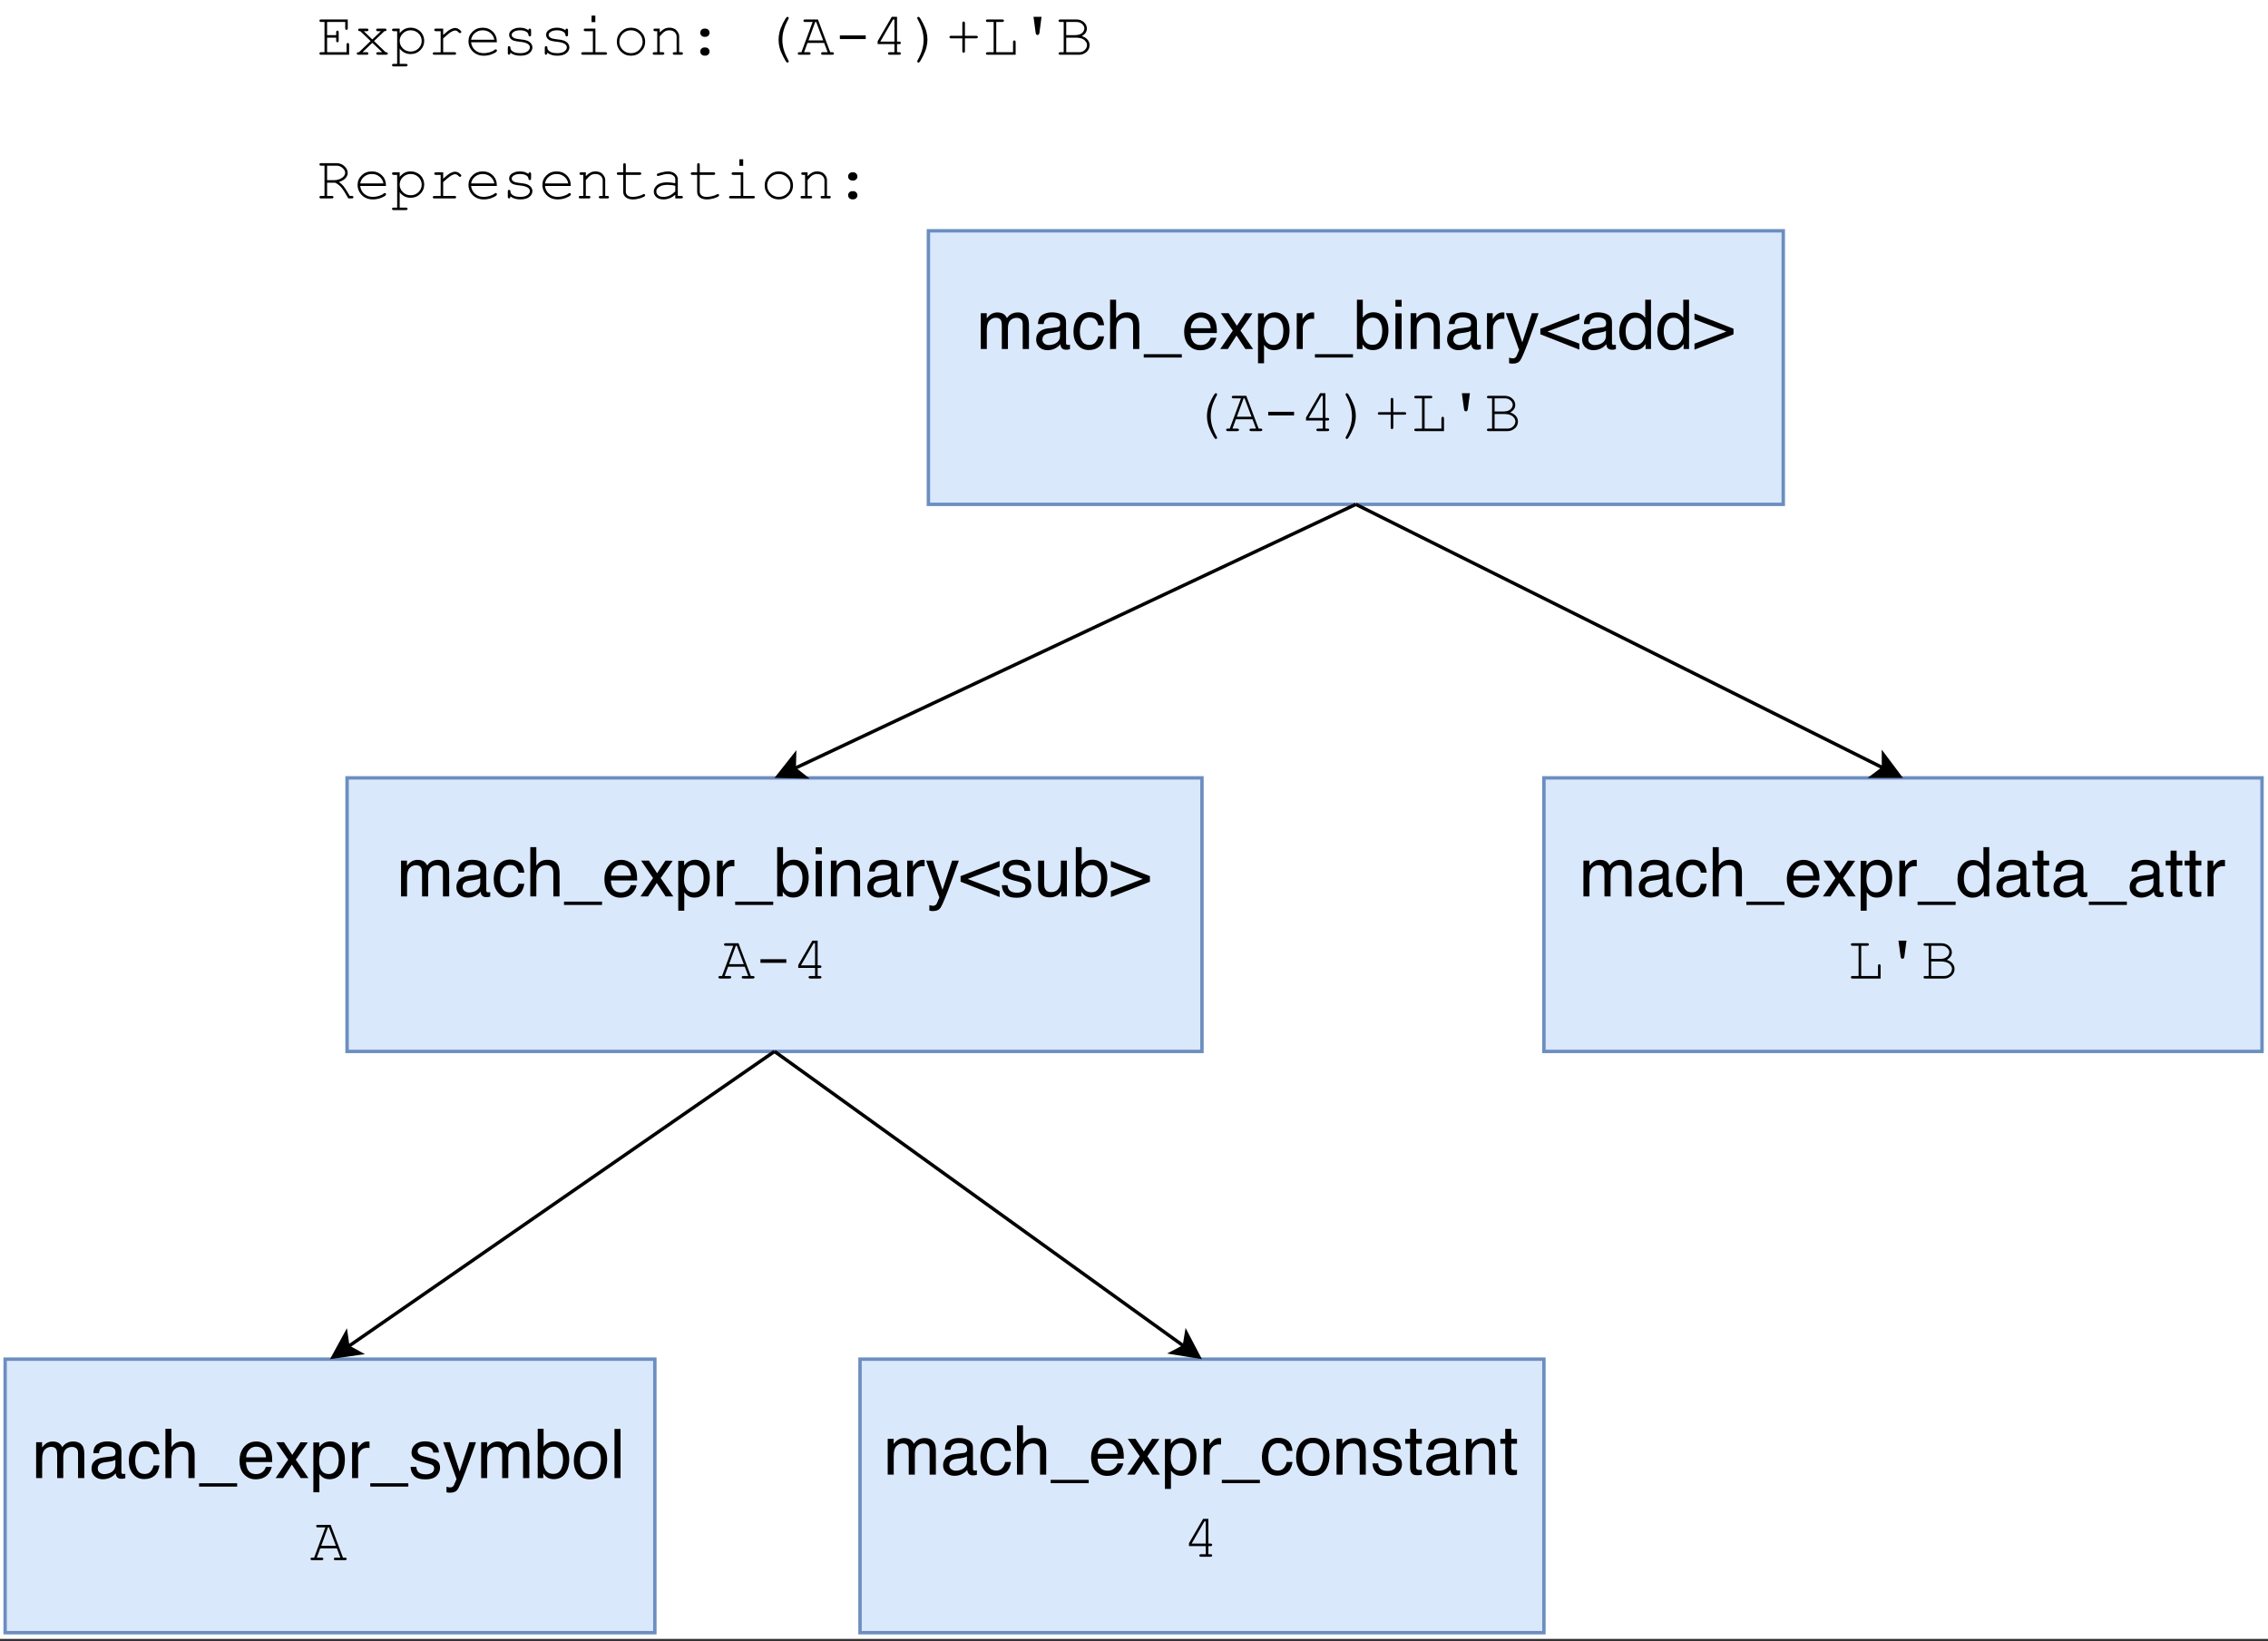 <?xml version="1.0" encoding="UTF-8"?>
<svg xmlns="http://www.w3.org/2000/svg" xmlns:xlink="http://www.w3.org/1999/xlink" width="476.88pt" height="345.12pt" viewBox="0 0 476.88 345.12" version="1.1">
<rect x="0" y="0" width="476.88" height="345.12" fill="#333333" stroke="none"/>
<defs>
<g>
<symbol overflow="visible" id="glyph0-0">
<path style="stroke:none;" d="M 0.469 0 L 0.469 -10.328 L 8.656 -10.328 L 8.656 0 Z M 7.359 -1.297 L 7.359 -9.031 L 1.75 -9.031 L 1.75 -1.297 Z M 7.359 -1.297 "/>
</symbol>
<symbol overflow="visible" id="glyph0-1">
<path style="stroke:none;" d="M 0.922 -7.531 L 2.172 -7.531 L 2.172 -6.453 C 2.473 -6.828 2.75 -7.098 3 -7.266 C 3.414 -7.547 3.883 -7.688 4.406 -7.688 C 5.008 -7.688 5.492 -7.539 5.859 -7.25 C 6.066 -7.082 6.254 -6.832 6.422 -6.5 C 6.703 -6.906 7.031 -7.203 7.406 -7.391 C 7.789 -7.586 8.219 -7.688 8.688 -7.688 C 9.695 -7.688 10.391 -7.32 10.766 -6.594 C 10.953 -6.195 11.047 -5.672 11.047 -5.016 L 11.047 0 L 9.734 0 L 9.734 -5.234 C 9.734 -5.734 9.609 -6.078 9.359 -6.266 C 9.109 -6.453 8.805 -6.547 8.453 -6.547 C 7.953 -6.547 7.52 -6.379 7.156 -6.047 C 6.801 -5.711 6.625 -5.156 6.625 -4.375 L 6.625 0 L 5.344 0 L 5.344 -4.906 C 5.344 -5.414 5.281 -5.789 5.156 -6.031 C 4.969 -6.383 4.609 -6.562 4.078 -6.562 C 3.598 -6.562 3.16 -6.375 2.766 -6 C 2.379 -5.633 2.188 -4.961 2.188 -3.984 L 2.188 0 L 0.922 0 Z M 0.922 -7.531 "/>
</symbol>
<symbol overflow="visible" id="glyph0-2">
<path style="stroke:none;" d="M 1.891 -2 C 1.891 -1.633 2.023 -1.348 2.297 -1.141 C 2.566 -0.93 2.883 -0.828 3.25 -0.828 C 3.688 -0.828 4.117 -0.926 4.547 -1.125 C 5.242 -1.469 5.594 -2.031 5.594 -2.812 L 5.594 -3.828 C 5.438 -3.734 5.234 -3.648 4.984 -3.578 C 4.742 -3.516 4.508 -3.469 4.281 -3.438 L 3.516 -3.344 C 3.055 -3.281 2.711 -3.188 2.484 -3.062 C 2.086 -2.832 1.891 -2.477 1.891 -2 Z M 4.953 -4.562 C 5.242 -4.594 5.441 -4.711 5.547 -4.922 C 5.598 -5.035 5.625 -5.195 5.625 -5.406 C 5.625 -5.844 5.469 -6.156 5.156 -6.344 C 4.852 -6.539 4.414 -6.641 3.844 -6.641 C 3.188 -6.641 2.719 -6.461 2.438 -6.109 C 2.289 -5.91 2.191 -5.617 2.141 -5.234 L 0.969 -5.234 C 0.988 -6.16 1.285 -6.801 1.859 -7.156 C 2.441 -7.52 3.113 -7.703 3.875 -7.703 C 4.758 -7.703 5.477 -7.535 6.031 -7.203 C 6.582 -6.867 6.859 -6.344 6.859 -5.625 L 6.859 -1.297 C 6.859 -1.16 6.883 -1.051 6.938 -0.969 C 6.988 -0.895 7.102 -0.859 7.281 -0.859 C 7.332 -0.859 7.395 -0.859 7.469 -0.859 C 7.539 -0.867 7.613 -0.883 7.688 -0.906 L 7.688 0.031 C 7.5 0.094 7.352 0.129 7.25 0.141 C 7.145 0.148 7.004 0.156 6.828 0.156 C 6.391 0.156 6.07 0.004 5.875 -0.297 C 5.77 -0.461 5.695 -0.695 5.656 -1 C 5.395 -0.656 5.023 -0.359 4.547 -0.109 C 4.066 0.129 3.535 0.25 2.953 0.25 C 2.254 0.25 1.68 0.039 1.234 -0.375 C 0.797 -0.801 0.578 -1.332 0.578 -1.969 C 0.578 -2.664 0.797 -3.207 1.234 -3.594 C 1.672 -3.977 2.238 -4.219 2.938 -4.312 Z M 3.906 -7.703 Z M 3.906 -7.703 "/>
</symbol>
<symbol overflow="visible" id="glyph0-3">
<path style="stroke:none;" d="M 3.828 -7.75 C 4.672 -7.75 5.359 -7.539 5.891 -7.125 C 6.43 -6.707 6.754 -6 6.859 -5 L 5.625 -5 C 5.551 -5.457 5.379 -5.836 5.109 -6.141 C 4.848 -6.453 4.422 -6.609 3.828 -6.609 C 3.023 -6.609 2.445 -6.219 2.094 -5.438 C 1.875 -4.926 1.766 -4.297 1.766 -3.547 C 1.766 -2.785 1.922 -2.145 2.234 -1.625 C 2.555 -1.113 3.062 -0.859 3.75 -0.859 C 4.27 -0.859 4.68 -1.02 4.984 -1.344 C 5.297 -1.664 5.508 -2.102 5.625 -2.656 L 6.859 -2.656 C 6.711 -1.664 6.359 -0.938 5.797 -0.469 C 5.234 -0.008 4.516 0.219 3.641 0.219 C 2.66 0.219 1.879 -0.141 1.297 -0.859 C 0.711 -1.578 0.422 -2.477 0.422 -3.562 C 0.422 -4.875 0.738 -5.898 1.375 -6.641 C 2.02 -7.379 2.836 -7.75 3.828 -7.75 Z M 3.625 -7.703 Z M 3.625 -7.703 "/>
</symbol>
<symbol overflow="visible" id="glyph0-4">
<path style="stroke:none;" d="M 0.922 -10.359 L 2.188 -10.359 L 2.188 -6.5 C 2.488 -6.883 2.758 -7.156 3 -7.312 C 3.406 -7.57 3.914 -7.703 4.531 -7.703 C 5.613 -7.703 6.352 -7.32 6.75 -6.562 C 6.957 -6.145 7.062 -5.566 7.062 -4.828 L 7.062 0 L 5.766 0 L 5.766 -4.75 C 5.766 -5.301 5.691 -5.703 5.547 -5.953 C 5.316 -6.367 4.891 -6.578 4.266 -6.578 C 3.734 -6.578 3.254 -6.395 2.828 -6.031 C 2.398 -5.676 2.188 -4.992 2.188 -3.984 L 2.188 0 L 0.922 0 Z M 0.922 -10.359 "/>
</symbol>
<symbol overflow="visible" id="glyph0-5">
<path style="stroke:none;" d="M 0 1.797 L 0 1.094 L 8 1.094 L 8 1.797 Z M 0 1.797 "/>
</symbol>
<symbol overflow="visible" id="glyph0-6">
<path style="stroke:none;" d="M 4.062 -7.688 C 4.594 -7.688 5.109 -7.562 5.609 -7.312 C 6.109 -7.062 6.492 -6.738 6.766 -6.344 C 7.016 -5.969 7.18 -5.523 7.266 -5.016 C 7.336 -4.672 7.375 -4.117 7.375 -3.359 L 1.859 -3.359 C 1.879 -2.598 2.055 -1.984 2.391 -1.516 C 2.734 -1.055 3.258 -0.828 3.969 -0.828 C 4.625 -0.828 5.148 -1.047 5.547 -1.484 C 5.773 -1.734 5.938 -2.023 6.031 -2.359 L 7.266 -2.359 C 7.234 -2.086 7.125 -1.781 6.938 -1.438 C 6.758 -1.094 6.555 -0.816 6.328 -0.609 C 5.941 -0.234 5.461 0.02 4.891 0.156 C 4.586 0.227 4.242 0.266 3.859 0.266 C 2.922 0.266 2.125 -0.07 1.469 -0.75 C 0.82 -1.438 0.5 -2.395 0.5 -3.625 C 0.5 -4.832 0.828 -5.812 1.484 -6.562 C 2.141 -7.312 3 -7.688 4.062 -7.688 Z M 6.078 -4.359 C 6.023 -4.91 5.906 -5.348 5.719 -5.672 C 5.375 -6.285 4.797 -6.594 3.984 -6.594 C 3.398 -6.594 2.91 -6.379 2.516 -5.953 C 2.129 -5.535 1.922 -5.004 1.891 -4.359 Z M 3.938 -7.703 Z M 3.938 -7.703 "/>
</symbol>
<symbol overflow="visible" id="glyph0-7">
<path style="stroke:none;" d="M 0.203 -7.531 L 1.844 -7.531 L 3.578 -4.875 L 5.328 -7.531 L 6.859 -7.484 L 4.328 -3.859 L 6.984 0 L 5.359 0 L 3.5 -2.828 L 1.672 0 L 0.078 0 L 2.719 -3.859 Z M 0.203 -7.531 "/>
</symbol>
<symbol overflow="visible" id="glyph0-8">
<path style="stroke:none;" d="M 4.109 -0.844 C 4.691 -0.844 5.176 -1.086 5.562 -1.578 C 5.957 -2.078 6.156 -2.82 6.156 -3.812 C 6.156 -4.406 6.07 -4.922 5.906 -5.359 C 5.57 -6.18 4.973 -6.594 4.109 -6.594 C 3.234 -6.594 2.633 -6.156 2.312 -5.281 C 2.133 -4.812 2.047 -4.219 2.047 -3.5 C 2.047 -2.914 2.133 -2.422 2.312 -2.016 C 2.633 -1.234 3.234 -0.844 4.109 -0.844 Z M 0.828 -7.484 L 2.062 -7.484 L 2.062 -6.5 C 2.312 -6.832 2.586 -7.094 2.891 -7.281 C 3.316 -7.562 3.816 -7.703 4.391 -7.703 C 5.242 -7.703 5.969 -7.375 6.562 -6.719 C 7.156 -6.07 7.453 -5.141 7.453 -3.922 C 7.453 -2.285 7.023 -1.117 6.172 -0.422 C 5.629 0.023 4.992 0.25 4.266 0.25 C 3.703 0.25 3.227 0.125 2.844 -0.125 C 2.625 -0.258 2.375 -0.5 2.094 -0.844 L 2.094 3 L 0.828 3 Z M 0.828 -7.484 "/>
</symbol>
<symbol overflow="visible" id="glyph0-9">
<path style="stroke:none;" d="M 0.969 -7.531 L 2.172 -7.531 L 2.172 -6.219 C 2.266 -6.477 2.504 -6.785 2.891 -7.141 C 3.273 -7.504 3.719 -7.688 4.219 -7.688 C 4.238 -7.688 4.273 -7.688 4.328 -7.688 C 4.391 -7.688 4.488 -7.676 4.625 -7.656 L 4.625 -6.328 C 4.551 -6.336 4.484 -6.344 4.422 -6.344 C 4.359 -6.352 4.285 -6.359 4.203 -6.359 C 3.566 -6.359 3.078 -6.148 2.734 -5.734 C 2.398 -5.328 2.234 -4.859 2.234 -4.328 L 2.234 0 L 0.969 0 Z M 0.969 -7.531 "/>
</symbol>
<symbol overflow="visible" id="glyph0-10">
<path style="stroke:none;" d="M 0.828 -10.359 L 2.062 -10.359 L 2.062 -6.609 C 2.332 -6.973 2.66 -7.25 3.047 -7.438 C 3.43 -7.625 3.848 -7.719 4.297 -7.719 C 5.234 -7.719 5.992 -7.395 6.578 -6.75 C 7.16 -6.113 7.453 -5.164 7.453 -3.906 C 7.453 -2.719 7.164 -1.727 6.594 -0.938 C 6.02 -0.156 5.219 0.234 4.188 0.234 C 3.625 0.234 3.145 0.098 2.75 -0.172 C 2.508 -0.336 2.258 -0.602 2 -0.969 L 2 0 L 0.828 0 Z M 4.125 -0.875 C 4.801 -0.875 5.305 -1.145 5.641 -1.688 C 5.984 -2.238 6.156 -2.957 6.156 -3.844 C 6.156 -4.633 5.984 -5.289 5.641 -5.812 C 5.305 -6.332 4.812 -6.594 4.156 -6.594 C 3.57 -6.594 3.062 -6.379 2.625 -5.953 C 2.195 -5.523 1.984 -4.82 1.984 -3.844 C 1.984 -3.133 2.07 -2.562 2.25 -2.125 C 2.582 -1.289 3.207 -0.875 4.125 -0.875 Z M 4.125 -0.875 "/>
</symbol>
<symbol overflow="visible" id="glyph0-11">
<path style="stroke:none;" d="M 0.922 -7.484 L 2.219 -7.484 L 2.219 0 L 0.922 0 Z M 0.922 -10.328 L 2.219 -10.328 L 2.219 -8.891 L 0.922 -8.891 Z M 0.922 -10.328 "/>
</symbol>
<symbol overflow="visible" id="glyph0-12">
<path style="stroke:none;" d="M 0.922 -7.531 L 2.125 -7.531 L 2.125 -6.453 C 2.477 -6.898 2.852 -7.219 3.25 -7.406 C 3.656 -7.594 4.102 -7.688 4.594 -7.688 C 5.656 -7.688 6.375 -7.316 6.75 -6.578 C 6.957 -6.172 7.062 -5.586 7.062 -4.828 L 7.062 0 L 5.781 0 L 5.781 -4.75 C 5.781 -5.207 5.711 -5.578 5.578 -5.859 C 5.348 -6.328 4.938 -6.562 4.344 -6.562 C 4.051 -6.562 3.805 -6.531 3.609 -6.469 C 3.266 -6.363 2.961 -6.156 2.703 -5.844 C 2.484 -5.594 2.344 -5.336 2.281 -5.078 C 2.219 -4.816 2.188 -4.438 2.188 -3.938 L 2.188 0 L 0.922 0 Z M 3.906 -7.703 Z M 3.906 -7.703 "/>
</symbol>
<symbol overflow="visible" id="glyph0-13">
<path style="stroke:none;" d="M 5.625 -7.531 L 7.031 -7.531 C 6.852 -7.039 6.457 -5.938 5.844 -4.219 C 5.383 -2.926 5 -1.875 4.688 -1.062 C 3.957 0.852 3.441 2.02 3.141 2.438 C 2.836 2.863 2.32 3.078 1.594 3.078 C 1.414 3.078 1.281 3.07 1.188 3.062 C 1.094 3.051 0.973 3.023 0.828 2.984 L 0.828 1.828 C 1.047 1.891 1.203 1.926 1.297 1.938 C 1.398 1.957 1.488 1.969 1.562 1.969 C 1.801 1.969 1.973 1.926 2.078 1.844 C 2.191 1.77 2.285 1.676 2.359 1.562 C 2.379 1.531 2.461 1.336 2.609 0.984 C 2.754 0.641 2.863 0.383 2.938 0.219 L 0.141 -7.531 L 1.578 -7.531 L 3.594 -1.391 Z M 3.594 -7.703 Z M 3.594 -7.703 "/>
</symbol>
<symbol overflow="visible" id="glyph0-14">
<path style="stroke:none;" d="M 0.203 -4.266 L 8.406 -7.469 L 8.406 -6.219 L 1.688 -3.672 L 8.406 -1.125 L 8.406 0.141 L 0.203 -3.094 Z M 0.203 -4.266 "/>
</symbol>
<symbol overflow="visible" id="glyph0-15">
<path style="stroke:none;" d="M 1.734 -3.672 C 1.734 -2.867 1.898 -2.195 2.234 -1.656 C 2.578 -1.113 3.129 -0.844 3.891 -0.844 C 4.473 -0.844 4.953 -1.094 5.328 -1.594 C 5.703 -2.094 5.891 -2.816 5.891 -3.766 C 5.891 -4.711 5.695 -5.414 5.312 -5.875 C 4.926 -6.332 4.445 -6.562 3.875 -6.562 C 3.238 -6.562 2.723 -6.316 2.328 -5.828 C 1.93 -5.336 1.734 -4.617 1.734 -3.672 Z M 3.625 -7.656 C 4.207 -7.656 4.691 -7.535 5.078 -7.297 C 5.305 -7.148 5.562 -6.906 5.844 -6.562 L 5.844 -10.359 L 7.062 -10.359 L 7.062 0 L 5.922 0 L 5.922 -1.047 C 5.629 -0.578 5.281 -0.238 4.875 -0.031 C 4.469 0.164 4.008 0.266 3.5 0.266 C 2.656 0.266 1.926 -0.082 1.312 -0.781 C 0.695 -1.488 0.391 -2.43 0.391 -3.609 C 0.391 -4.703 0.672 -5.648 1.234 -6.453 C 1.797 -7.254 2.594 -7.656 3.625 -7.656 Z M 3.625 -7.656 "/>
</symbol>
<symbol overflow="visible" id="glyph0-16">
<path style="stroke:none;" d="M 8.406 -3.078 L 0.203 0.141 L 0.203 -1.125 L 6.906 -3.672 L 0.203 -6.219 L 0.203 -7.469 L 8.406 -4.266 Z M 8.406 -3.078 "/>
</symbol>
<symbol overflow="visible" id="glyph0-17">
<path style="stroke:none;" d="M 1.188 -9.625 L 2.453 -9.625 L 2.453 -7.531 L 3.656 -7.531 L 3.656 -6.5 L 2.453 -6.5 L 2.453 -1.578 C 2.453 -1.316 2.539 -1.141 2.719 -1.047 C 2.82 -1.004 2.988 -0.984 3.219 -0.984 C 3.281 -0.984 3.344 -0.984 3.406 -0.984 C 3.477 -0.984 3.562 -0.988 3.656 -1 L 3.656 0 C 3.508 0.039 3.359 0.07 3.203 0.094 C 3.047 0.113 2.879 0.125 2.703 0.125 C 2.109 0.125 1.707 -0.023 1.5 -0.328 C 1.289 -0.629 1.188 -1.023 1.188 -1.516 L 1.188 -6.5 L 0.156 -6.5 L 0.156 -7.531 L 1.188 -7.531 Z M 1.188 -9.625 "/>
</symbol>
<symbol overflow="visible" id="glyph0-18">
<path style="stroke:none;" d="M 1.672 -2.359 C 1.711 -1.941 1.82 -1.617 2 -1.391 C 2.312 -0.984 2.863 -0.781 3.656 -0.781 C 4.125 -0.781 4.535 -0.879 4.891 -1.078 C 5.242 -1.285 5.422 -1.602 5.422 -2.031 C 5.422 -2.352 5.281 -2.598 5 -2.766 C 4.812 -2.867 4.445 -2.988 3.906 -3.125 L 2.906 -3.375 C 2.27 -3.539 1.797 -3.719 1.484 -3.906 C 0.941 -4.25 0.672 -4.723 0.672 -5.328 C 0.672 -6.047 0.926 -6.625 1.438 -7.062 C 1.957 -7.5 2.648 -7.719 3.516 -7.719 C 4.648 -7.719 5.469 -7.383 5.969 -6.719 C 6.281 -6.301 6.43 -5.848 6.422 -5.359 L 5.234 -5.359 C 5.203 -5.648 5.098 -5.91 4.922 -6.141 C 4.629 -6.473 4.129 -6.641 3.422 -6.641 C 2.941 -6.641 2.578 -6.547 2.328 -6.359 C 2.078 -6.18 1.953 -5.941 1.953 -5.641 C 1.953 -5.316 2.113 -5.055 2.438 -4.859 C 2.625 -4.742 2.906 -4.641 3.281 -4.547 L 4.109 -4.344 C 5.016 -4.125 5.625 -3.91 5.938 -3.703 C 6.426 -3.379 6.672 -2.867 6.672 -2.172 C 6.672 -1.504 6.414 -0.926 5.906 -0.438 C 5.406 0.039 4.633 0.281 3.594 0.281 C 2.469 0.281 1.672 0.031 1.203 -0.469 C 0.742 -0.977 0.5 -1.609 0.469 -2.359 Z M 3.547 -7.703 Z M 3.547 -7.703 "/>
</symbol>
<symbol overflow="visible" id="glyph0-19">
<path style="stroke:none;" d="M 2.188 -7.531 L 2.188 -2.531 C 2.188 -2.145 2.25 -1.832 2.375 -1.594 C 2.602 -1.133 3.02 -0.906 3.625 -0.906 C 4.508 -0.906 5.113 -1.301 5.438 -2.094 C 5.602 -2.508 5.688 -3.086 5.688 -3.828 L 5.688 -7.531 L 6.953 -7.531 L 6.953 0 L 5.766 0 L 5.781 -1.109 C 5.613 -0.828 5.41 -0.586 5.172 -0.391 C 4.68 0.004 4.094 0.203 3.406 0.203 C 2.332 0.203 1.602 -0.156 1.219 -0.875 C 1.008 -1.258 0.906 -1.77 0.906 -2.406 L 0.906 -7.531 Z M 3.922 -7.703 Z M 3.922 -7.703 "/>
</symbol>
<symbol overflow="visible" id="glyph0-20">
<path style="stroke:none;" d="M 3.906 -0.812 C 4.75 -0.812 5.328 -1.129 5.641 -1.766 C 5.953 -2.398 6.109 -3.109 6.109 -3.891 C 6.109 -4.586 5.992 -5.156 5.766 -5.594 C 5.41 -6.289 4.797 -6.641 3.922 -6.641 C 3.148 -6.641 2.586 -6.344 2.234 -5.75 C 1.891 -5.164 1.719 -4.457 1.719 -3.625 C 1.719 -2.82 1.891 -2.148 2.234 -1.609 C 2.586 -1.078 3.145 -0.812 3.906 -0.812 Z M 3.969 -7.75 C 4.938 -7.75 5.754 -7.422 6.422 -6.766 C 7.086 -6.117 7.422 -5.172 7.422 -3.922 C 7.422 -2.703 7.125 -1.695 6.531 -0.906 C 5.945 -0.113 5.035 0.281 3.797 0.281 C 2.754 0.281 1.93 -0.066 1.328 -0.766 C 0.723 -1.473 0.422 -2.414 0.422 -3.594 C 0.422 -4.863 0.738 -5.875 1.375 -6.625 C 2.02 -7.375 2.883 -7.75 3.969 -7.75 Z M 3.922 -7.703 Z M 3.922 -7.703 "/>
</symbol>
<symbol overflow="visible" id="glyph0-21">
<path style="stroke:none;" d="M 0.969 -10.328 L 2.234 -10.328 L 2.234 0 L 0.969 0 Z M 0.969 -10.328 "/>
</symbol>
<symbol overflow="visible" id="glyph1-0">
<path style="stroke:none;" d="M 0.656 0 L 0.656 -8.125 L 7.156 -8.125 L 7.156 0 Z M 0.859 -0.203 L 6.953 -0.203 L 6.953 -7.922 L 0.859 -7.922 Z M 0.859 -0.203 "/>
</symbol>
<symbol overflow="visible" id="glyph1-1">
<path style="stroke:none;" d="M 3.844 -3.156 C 3.844 -3.645 3.906 -4.16 4.031 -4.703 C 4.156 -5.254 4.395 -5.883 4.75 -6.594 C 5.113 -7.312 5.379 -7.742 5.547 -7.891 C 5.598 -7.941 5.656 -7.969 5.719 -7.969 C 5.789 -7.969 5.852 -7.941 5.906 -7.891 C 5.957 -7.836 5.984 -7.773 5.984 -7.703 C 5.984 -7.66 5.969 -7.613 5.938 -7.562 C 5.477 -6.707 5.145 -5.93 4.938 -5.234 C 4.738 -4.547 4.641 -3.852 4.641 -3.156 C 4.641 -2.457 4.738 -1.758 4.938 -1.062 C 5.145 -0.375 5.477 0.395 5.938 1.25 C 5.969 1.301 5.984 1.348 5.984 1.391 C 5.984 1.453 5.957 1.508 5.906 1.562 C 5.852 1.625 5.789 1.656 5.719 1.656 C 5.656 1.656 5.598 1.629 5.547 1.578 C 5.391 1.43 5.133 1.008 4.781 0.312 C 4.426 -0.383 4.18 -1 4.047 -1.531 C 3.91 -2.07 3.844 -2.613 3.844 -3.156 Z M 3.844 -3.156 "/>
</symbol>
<symbol overflow="visible" id="glyph1-2">
<path style="stroke:none;" d="M 5.656 -2.484 L 2.156 -2.484 L 1.438 -0.531 L 2.453 -0.531 C 2.578 -0.531 2.664 -0.504 2.719 -0.453 C 2.781 -0.41 2.812 -0.348 2.812 -0.266 C 2.812 -0.191 2.781 -0.129 2.719 -0.078 C 2.664 -0.023 2.578 0 2.453 0 L 0.469 0 C 0.332 0 0.238 -0.023 0.188 -0.078 C 0.133 -0.129 0.109 -0.191 0.109 -0.266 C 0.109 -0.348 0.133 -0.41 0.188 -0.453 C 0.238 -0.504 0.332 -0.531 0.469 -0.531 L 0.875 -0.531 L 3.234 -6.891 L 1.656 -6.891 C 1.531 -6.891 1.438 -6.914 1.375 -6.969 C 1.32 -7.02 1.297 -7.082 1.297 -7.156 C 1.297 -7.238 1.32 -7.301 1.375 -7.344 C 1.438 -7.395 1.531 -7.422 1.656 -7.422 L 4.344 -7.422 L 6.938 -0.531 L 7.359 -0.531 C 7.484 -0.531 7.57 -0.504 7.625 -0.453 C 7.688 -0.41 7.719 -0.348 7.719 -0.266 C 7.719 -0.191 7.688 -0.129 7.625 -0.078 C 7.57 -0.023 7.484 0 7.359 0 L 5.375 0 C 5.238 0 5.145 -0.023 5.094 -0.078 C 5.039 -0.129 5.016 -0.191 5.016 -0.266 C 5.016 -0.348 5.039 -0.41 5.094 -0.453 C 5.145 -0.504 5.238 -0.531 5.375 -0.531 L 6.391 -0.531 Z M 5.453 -3.016 L 3.984 -6.891 L 3.781 -6.891 L 2.359 -3.016 Z M 5.453 -3.016 "/>
</symbol>
<symbol overflow="visible" id="glyph1-3">
<path style="stroke:none;" d="M 6.625 -4.062 L 6.625 -3.297 L 1.188 -3.297 L 1.188 -4.062 Z M 6.625 -4.062 "/>
</symbol>
<symbol overflow="visible" id="glyph1-4">
<path style="stroke:none;" d="M 4.891 -2.234 L 1.359 -2.234 L 1.359 -2.844 L 4.328 -7.969 L 5.438 -7.969 L 5.438 -2.766 L 5.875 -2.766 C 6.008 -2.766 6.102 -2.738 6.156 -2.688 C 6.207 -2.633 6.234 -2.57 6.234 -2.5 C 6.234 -2.414 6.207 -2.348 6.156 -2.297 C 6.102 -2.254 6.008 -2.234 5.875 -2.234 L 5.438 -2.234 L 5.438 -0.531 L 5.875 -0.531 C 6.008 -0.531 6.102 -0.504 6.156 -0.453 C 6.207 -0.41 6.234 -0.348 6.234 -0.266 C 6.234 -0.191 6.207 -0.129 6.156 -0.078 C 6.102 -0.023 6.008 0 5.875 0 L 3.891 0 C 3.766 0 3.672 -0.023 3.609 -0.078 C 3.555 -0.129 3.531 -0.191 3.531 -0.266 C 3.531 -0.348 3.555 -0.41 3.609 -0.453 C 3.672 -0.504 3.766 -0.531 3.891 -0.531 L 4.891 -0.531 Z M 4.891 -2.766 L 4.891 -7.422 L 4.609 -7.422 L 1.922 -2.766 Z M 4.891 -2.766 "/>
</symbol>
<symbol overflow="visible" id="glyph1-5">
<path style="stroke:none;" d="M 4.062 -3.156 C 4.062 -2.664 3.992 -2.148 3.859 -1.609 C 3.734 -1.066 3.488 -0.438 3.125 0.281 C 2.77 1 2.508 1.43 2.344 1.578 C 2.289 1.629 2.238 1.656 2.188 1.656 C 2.102 1.656 2.035 1.625 1.984 1.562 C 1.93 1.508 1.906 1.453 1.906 1.391 C 1.906 1.348 1.922 1.301 1.953 1.25 C 2.422 0.395 2.754 -0.375 2.953 -1.062 C 3.148 -1.758 3.25 -2.457 3.25 -3.156 C 3.25 -3.852 3.148 -4.547 2.953 -5.234 C 2.754 -5.93 2.422 -6.707 1.953 -7.562 C 1.922 -7.613 1.906 -7.66 1.906 -7.703 C 1.906 -7.773 1.93 -7.836 1.984 -7.891 C 2.035 -7.941 2.102 -7.969 2.188 -7.969 C 2.238 -7.969 2.289 -7.941 2.344 -7.891 C 2.5 -7.754 2.754 -7.336 3.109 -6.641 C 3.473 -5.941 3.723 -5.32 3.859 -4.781 C 3.992 -4.238 4.062 -3.695 4.062 -3.156 Z M 4.062 -3.156 "/>
</symbol>
<symbol overflow="visible" id="glyph1-6">
<path style="stroke:none;" d="M 4.172 -3.453 L 4.172 -0.781 C 4.172 -0.656 4.145 -0.562 4.094 -0.5 C 4.039 -0.445 3.973 -0.422 3.891 -0.422 C 3.816 -0.422 3.754 -0.445 3.703 -0.5 C 3.648 -0.562 3.625 -0.656 3.625 -0.781 L 3.625 -3.453 L 1.266 -3.453 C 1.141 -3.453 1.051 -3.473 1 -3.516 C 0.945 -3.566 0.922 -3.633 0.922 -3.719 C 0.922 -3.789 0.945 -3.852 1 -3.906 C 1.051 -3.957 1.141 -3.984 1.266 -3.984 L 3.625 -3.984 L 3.625 -6.641 C 3.625 -6.766 3.648 -6.852 3.703 -6.906 C 3.754 -6.957 3.82 -6.984 3.906 -6.984 C 3.977 -6.984 4.039 -6.957 4.094 -6.906 C 4.145 -6.852 4.172 -6.766 4.172 -6.641 L 4.172 -3.984 L 6.531 -3.984 C 6.656 -3.984 6.742 -3.957 6.797 -3.906 C 6.859 -3.852 6.891 -3.789 6.891 -3.719 C 6.891 -3.633 6.859 -3.566 6.797 -3.516 C 6.742 -3.473 6.656 -3.453 6.531 -3.453 Z M 4.172 -3.453 "/>
</symbol>
<symbol overflow="visible" id="glyph1-7">
<path style="stroke:none;" d="M 2.984 -6.891 L 2.984 -0.531 L 6.516 -0.531 L 6.516 -2.656 C 6.516 -2.781 6.539 -2.867 6.594 -2.922 C 6.645 -2.984 6.711 -3.016 6.797 -3.016 C 6.867 -3.016 6.93 -2.984 6.984 -2.922 C 7.035 -2.867 7.062 -2.781 7.062 -2.656 L 7.062 0 L 1.172 0 C 1.047 0 0.953 -0.023 0.891 -0.078 C 0.836 -0.129 0.812 -0.191 0.812 -0.266 C 0.812 -0.348 0.836 -0.41 0.891 -0.453 C 0.953 -0.504 1.047 -0.531 1.172 -0.531 L 2.438 -0.531 L 2.438 -6.891 L 1.172 -6.891 C 1.047 -6.891 0.953 -6.914 0.891 -6.969 C 0.836 -7.02 0.812 -7.082 0.812 -7.156 C 0.812 -7.238 0.836 -7.301 0.891 -7.344 C 0.953 -7.395 1.047 -7.422 1.172 -7.422 L 4.25 -7.422 C 4.375 -7.422 4.461 -7.395 4.516 -7.344 C 4.578 -7.301 4.609 -7.238 4.609 -7.156 C 4.609 -7.082 4.578 -7.02 4.516 -6.969 C 4.461 -6.914 4.375 -6.891 4.25 -6.891 Z M 2.984 -6.891 "/>
</symbol>
<symbol overflow="visible" id="glyph1-8">
<path style="stroke:none;" d="M 3.047 -7.969 L 4.734 -7.969 L 4.297 -4.641 C 4.273 -4.461 4.227 -4.336 4.156 -4.266 C 4.082 -4.191 3.992 -4.156 3.891 -4.156 C 3.785 -4.156 3.695 -4.191 3.625 -4.266 C 3.562 -4.336 3.52 -4.461 3.5 -4.641 Z M 3.047 -7.969 "/>
</symbol>
<symbol overflow="visible" id="glyph1-9">
<path style="stroke:none;" d="M 1.625 -0.531 L 1.625 -6.891 L 0.906 -6.891 C 0.781 -6.891 0.688 -6.914 0.625 -6.969 C 0.57 -7.02 0.547 -7.082 0.547 -7.156 C 0.547 -7.238 0.57 -7.301 0.625 -7.344 C 0.688 -7.395 0.781 -7.422 0.906 -7.422 L 4.266 -7.422 C 4.922 -7.422 5.457 -7.227 5.875 -6.844 C 6.289 -6.469 6.5 -6.02 6.5 -5.5 C 6.5 -4.852 6.148 -4.328 5.453 -3.922 C 6.016 -3.723 6.422 -3.457 6.672 -3.125 C 6.93 -2.801 7.062 -2.438 7.062 -2.031 C 7.062 -1.676 6.977 -1.352 6.812 -1.062 C 6.645 -0.77 6.383 -0.52 6.031 -0.312 C 5.688 -0.102 5.305 0 4.891 0 L 0.906 0 C 0.781 0 0.688 -0.023 0.625 -0.078 C 0.57 -0.129 0.547 -0.191 0.547 -0.266 C 0.547 -0.348 0.57 -0.41 0.625 -0.453 C 0.688 -0.504 0.781 -0.531 0.906 -0.531 Z M 2.156 -4.125 L 4.047 -4.125 C 4.441 -4.125 4.805 -4.195 5.141 -4.344 C 5.398 -4.469 5.602 -4.641 5.75 -4.859 C 5.895 -5.086 5.969 -5.316 5.969 -5.547 C 5.969 -5.879 5.812 -6.188 5.5 -6.469 C 5.188 -6.75 4.773 -6.891 4.266 -6.891 L 2.156 -6.891 Z M 2.156 -0.531 L 4.859 -0.531 C 5.203 -0.531 5.5 -0.602 5.75 -0.75 C 6 -0.906 6.191 -1.094 6.328 -1.312 C 6.461 -1.539 6.531 -1.781 6.531 -2.031 C 6.531 -2.301 6.43 -2.562 6.234 -2.812 C 6.047 -3.062 5.785 -3.254 5.453 -3.391 C 5.117 -3.523 4.66 -3.594 4.078 -3.594 L 2.156 -3.594 Z M 2.156 -0.531 "/>
</symbol>
<symbol overflow="visible" id="glyph1-10">
<path style="stroke:none;" d="M 2.172 -3.594 L 2.172 -0.531 L 6.266 -0.531 L 6.266 -2.109 C 6.266 -2.234 6.285 -2.32 6.328 -2.375 C 6.379 -2.438 6.445 -2.469 6.531 -2.469 C 6.613 -2.469 6.676 -2.438 6.719 -2.375 C 6.77 -2.32 6.797 -2.234 6.797 -2.109 L 6.797 0 L 0.922 0 C 0.785 0 0.691 -0.023 0.641 -0.078 C 0.586 -0.129 0.562 -0.191 0.562 -0.266 C 0.562 -0.348 0.586 -0.41 0.641 -0.453 C 0.691 -0.504 0.785 -0.531 0.922 -0.531 L 1.625 -0.531 L 1.625 -6.891 L 0.922 -6.891 C 0.785 -6.891 0.691 -6.914 0.641 -6.969 C 0.586 -7.02 0.562 -7.082 0.562 -7.156 C 0.562 -7.238 0.586 -7.301 0.641 -7.344 C 0.691 -7.395 0.785 -7.422 0.922 -7.422 L 6.516 -7.422 L 6.516 -5.594 C 6.516 -5.469 6.488 -5.375 6.438 -5.312 C 6.395 -5.258 6.332 -5.234 6.25 -5.234 C 6.164 -5.234 6.098 -5.258 6.047 -5.312 C 6.004 -5.375 5.984 -5.469 5.984 -5.594 L 5.984 -6.891 L 2.172 -6.891 L 2.172 -4.125 L 4.078 -4.125 L 4.078 -4.719 C 4.078 -4.844 4.102 -4.93 4.156 -4.984 C 4.207 -5.047 4.27 -5.078 4.344 -5.078 C 4.426 -5.078 4.488 -5.047 4.531 -4.984 C 4.582 -4.93 4.609 -4.844 4.609 -4.719 L 4.609 -2.984 C 4.609 -2.859 4.582 -2.766 4.531 -2.703 C 4.488 -2.648 4.426 -2.625 4.344 -2.625 C 4.27 -2.625 4.207 -2.648 4.156 -2.703 C 4.102 -2.766 4.078 -2.859 4.078 -2.984 L 4.078 -3.594 Z M 2.172 -3.594 "/>
</symbol>
<symbol overflow="visible" id="glyph1-11">
<path style="stroke:none;" d="M 4.266 -2.875 L 6.703 -0.531 C 6.867 -0.531 6.973 -0.52 7.016 -0.5 C 7.055 -0.488 7.094 -0.457 7.125 -0.406 C 7.156 -0.363 7.172 -0.316 7.172 -0.266 C 7.172 -0.191 7.145 -0.129 7.094 -0.078 C 7.039 -0.023 6.945 0 6.812 0 L 5.094 0 C 4.969 0 4.875 -0.023 4.812 -0.078 C 4.758 -0.129 4.734 -0.191 4.734 -0.266 C 4.734 -0.348 4.758 -0.41 4.812 -0.453 C 4.875 -0.504 4.969 -0.531 5.094 -0.531 L 5.984 -0.531 L 3.906 -2.516 L 1.844 -0.531 L 2.734 -0.531 C 2.859 -0.531 2.945 -0.504 3 -0.453 C 3.051 -0.41 3.078 -0.348 3.078 -0.266 C 3.078 -0.191 3.051 -0.129 3 -0.078 C 2.945 -0.023 2.859 0 2.734 0 L 1 0 C 0.875 0 0.781 -0.023 0.719 -0.078 C 0.664 -0.129 0.641 -0.191 0.641 -0.266 C 0.641 -0.316 0.656 -0.363 0.688 -0.406 C 0.719 -0.457 0.754 -0.488 0.797 -0.5 C 0.836 -0.52 0.938 -0.531 1.094 -0.531 L 3.547 -2.875 L 1.375 -4.953 C 1.219 -4.953 1.117 -4.961 1.078 -4.984 C 1.035 -5.004 1 -5.035 0.969 -5.078 C 0.938 -5.117 0.922 -5.172 0.922 -5.234 C 0.922 -5.305 0.945 -5.367 1 -5.422 C 1.062 -5.473 1.156 -5.5 1.281 -5.5 L 2.75 -5.5 C 2.875 -5.5 2.961 -5.473 3.016 -5.422 C 3.066 -5.367 3.094 -5.301 3.094 -5.219 C 3.094 -5.145 3.066 -5.082 3.016 -5.031 C 2.961 -4.977 2.875 -4.953 2.75 -4.953 L 2.109 -4.953 L 3.906 -3.219 L 5.719 -4.953 L 5.078 -4.953 C 4.953 -4.953 4.859 -4.977 4.797 -5.031 C 4.742 -5.082 4.719 -5.148 4.719 -5.234 C 4.719 -5.305 4.742 -5.367 4.797 -5.422 C 4.848 -5.473 4.941 -5.5 5.078 -5.5 L 6.531 -5.5 C 6.656 -5.5 6.742 -5.473 6.797 -5.422 C 6.859 -5.367 6.891 -5.301 6.891 -5.219 C 6.891 -5.164 6.875 -5.117 6.844 -5.078 C 6.812 -5.035 6.773 -5.004 6.734 -4.984 C 6.691 -4.961 6.594 -4.953 6.438 -4.953 Z M 4.266 -2.875 "/>
</symbol>
<symbol overflow="visible" id="glyph1-12">
<path style="stroke:none;" d="M 1.891 -5.5 L 1.891 -4.531 C 2.211 -4.914 2.551 -5.203 2.906 -5.391 C 3.27 -5.586 3.703 -5.688 4.203 -5.688 C 4.723 -5.688 5.207 -5.562 5.656 -5.312 C 6.102 -5.07 6.445 -4.734 6.688 -4.297 C 6.926 -3.859 7.047 -3.395 7.047 -2.906 C 7.047 -2.145 6.77 -1.492 6.219 -0.953 C 5.676 -0.41 5.004 -0.141 4.203 -0.141 C 3.254 -0.141 2.484 -0.523 1.891 -1.297 L 1.891 1.922 L 3.188 1.922 C 3.312 1.922 3.398 1.941 3.453 1.984 C 3.516 2.035 3.547 2.102 3.547 2.188 C 3.547 2.258 3.516 2.32 3.453 2.375 C 3.398 2.426 3.312 2.453 3.188 2.453 L 0.641 2.453 C 0.516 2.453 0.422 2.426 0.359 2.375 C 0.305 2.32 0.281 2.258 0.281 2.188 C 0.281 2.102 0.305 2.035 0.359 1.984 C 0.422 1.941 0.516 1.922 0.641 1.922 L 1.359 1.922 L 1.359 -4.953 L 0.641 -4.953 C 0.516 -4.953 0.422 -4.977 0.359 -5.031 C 0.305 -5.082 0.281 -5.148 0.281 -5.234 C 0.281 -5.305 0.305 -5.367 0.359 -5.422 C 0.422 -5.473 0.516 -5.5 0.641 -5.5 Z M 6.516 -2.906 C 6.516 -3.52 6.289 -4.047 5.844 -4.484 C 5.395 -4.922 4.848 -5.141 4.203 -5.141 C 3.555 -5.141 3.008 -4.922 2.562 -4.484 C 2.113 -4.047 1.891 -3.52 1.891 -2.906 C 1.891 -2.301 2.113 -1.773 2.562 -1.328 C 3.008 -0.891 3.555 -0.672 4.203 -0.672 C 4.848 -0.672 5.395 -0.891 5.844 -1.328 C 6.289 -1.766 6.516 -2.289 6.516 -2.906 Z M 6.516 -2.906 "/>
</symbol>
<symbol overflow="visible" id="glyph1-13">
<path style="stroke:none;" d="M 3.266 -5.5 L 3.266 -4.156 C 3.953 -4.781 4.469 -5.18 4.812 -5.359 C 5.164 -5.535 5.488 -5.625 5.781 -5.625 C 6.094 -5.625 6.383 -5.516 6.656 -5.297 C 6.938 -5.086 7.078 -4.93 7.078 -4.828 C 7.078 -4.742 7.047 -4.676 6.984 -4.625 C 6.93 -4.57 6.867 -4.547 6.797 -4.547 C 6.754 -4.547 6.719 -4.551 6.688 -4.562 C 6.656 -4.582 6.598 -4.629 6.516 -4.703 C 6.367 -4.859 6.238 -4.961 6.125 -5.016 C 6.02 -5.066 5.914 -5.094 5.812 -5.094 C 5.57 -5.094 5.285 -5 4.953 -4.812 C 4.629 -4.625 4.066 -4.172 3.266 -3.453 L 3.266 -0.531 L 5.625 -0.531 C 5.758 -0.531 5.852 -0.504 5.906 -0.453 C 5.957 -0.41 5.984 -0.348 5.984 -0.266 C 5.984 -0.191 5.957 -0.129 5.906 -0.078 C 5.852 -0.023 5.758 0 5.625 0 L 1.438 0 C 1.312 0 1.219 -0.02 1.156 -0.062 C 1.102 -0.113 1.078 -0.18 1.078 -0.266 C 1.078 -0.336 1.102 -0.395 1.156 -0.438 C 1.219 -0.488 1.312 -0.516 1.438 -0.516 L 2.734 -0.516 L 2.734 -4.953 L 1.75 -4.953 C 1.625 -4.953 1.531 -4.977 1.469 -5.031 C 1.414 -5.082 1.391 -5.148 1.391 -5.234 C 1.391 -5.305 1.414 -5.367 1.469 -5.422 C 1.52 -5.473 1.613 -5.5 1.75 -5.5 Z M 3.266 -5.5 "/>
</symbol>
<symbol overflow="visible" id="glyph1-14">
<path style="stroke:none;" d="M 6.781 -2.625 L 1.359 -2.625 C 1.441 -1.938 1.727 -1.379 2.219 -0.953 C 2.707 -0.535 3.305 -0.328 4.016 -0.328 C 4.41 -0.328 4.828 -0.391 5.266 -0.516 C 5.703 -0.648 6.055 -0.828 6.328 -1.047 C 6.41 -1.109 6.484 -1.141 6.547 -1.141 C 6.609 -1.141 6.664 -1.113 6.719 -1.062 C 6.77 -1.008 6.797 -0.945 6.797 -0.875 C 6.797 -0.801 6.766 -0.727 6.703 -0.656 C 6.492 -0.445 6.129 -0.25 5.609 -0.062 C 5.098 0.113 4.566 0.203 4.016 0.203 C 3.098 0.203 2.332 -0.094 1.719 -0.688 C 1.113 -1.289 0.812 -2.016 0.812 -2.859 C 0.812 -3.641 1.098 -4.305 1.672 -4.859 C 2.242 -5.41 2.953 -5.688 3.797 -5.688 C 4.672 -5.688 5.391 -5.398 5.953 -4.828 C 6.516 -4.266 6.789 -3.531 6.781 -2.625 Z M 6.25 -3.156 C 6.145 -3.75 5.863 -4.227 5.406 -4.594 C 4.957 -4.957 4.422 -5.141 3.797 -5.141 C 3.18 -5.141 2.648 -4.957 2.203 -4.594 C 1.754 -4.238 1.473 -3.758 1.359 -3.156 Z M 6.25 -3.156 "/>
</symbol>
<symbol overflow="visible" id="glyph1-15">
<path style="stroke:none;" d="M 5.656 -5.141 C 5.656 -5.266 5.68 -5.352 5.734 -5.406 C 5.785 -5.469 5.848 -5.5 5.922 -5.5 C 6.004 -5.5 6.07 -5.469 6.125 -5.406 C 6.176 -5.352 6.203 -5.266 6.203 -5.141 L 6.203 -4.219 C 6.203 -4.094 6.176 -4 6.125 -3.938 C 6.07 -3.883 6.004 -3.859 5.922 -3.859 C 5.859 -3.859 5.801 -3.879 5.75 -3.922 C 5.695 -3.973 5.664 -4.055 5.656 -4.172 C 5.633 -4.422 5.504 -4.629 5.266 -4.797 C 4.922 -5.023 4.461 -5.141 3.891 -5.141 C 3.297 -5.141 2.832 -5.02 2.5 -4.781 C 2.25 -4.602 2.125 -4.398 2.125 -4.172 C 2.125 -3.922 2.273 -3.711 2.578 -3.547 C 2.773 -3.422 3.156 -3.328 3.719 -3.266 C 4.469 -3.191 4.984 -3.102 5.266 -3 C 5.68 -2.852 5.988 -2.645 6.188 -2.375 C 6.383 -2.113 6.484 -1.832 6.484 -1.531 C 6.484 -1.07 6.266 -0.664 5.828 -0.312 C 5.398 0.031 4.766 0.203 3.922 0.203 C 3.078 0.203 2.383 -0.008 1.844 -0.438 C 1.844 -0.289 1.832 -0.195 1.812 -0.156 C 1.801 -0.113 1.77 -0.078 1.719 -0.047 C 1.676 -0.016 1.629 0 1.578 0 C 1.504 0 1.441 -0.023 1.391 -0.078 C 1.336 -0.141 1.312 -0.234 1.312 -0.359 L 1.312 -1.453 C 1.312 -1.578 1.332 -1.664 1.375 -1.719 C 1.426 -1.781 1.492 -1.812 1.578 -1.812 C 1.648 -1.812 1.711 -1.785 1.766 -1.734 C 1.828 -1.68 1.859 -1.609 1.859 -1.516 C 1.859 -1.316 1.906 -1.156 2 -1.031 C 2.145 -0.82 2.379 -0.648 2.703 -0.516 C 3.023 -0.391 3.422 -0.328 3.891 -0.328 C 4.586 -0.328 5.102 -0.453 5.438 -0.703 C 5.781 -0.961 5.953 -1.238 5.953 -1.531 C 5.953 -1.863 5.781 -2.129 5.438 -2.328 C 5.094 -2.523 4.586 -2.656 3.922 -2.719 C 3.266 -2.789 2.789 -2.879 2.5 -2.984 C 2.207 -3.098 1.984 -3.266 1.828 -3.484 C 1.672 -3.703 1.594 -3.941 1.594 -4.203 C 1.594 -4.648 1.816 -5.008 2.266 -5.281 C 2.711 -5.551 3.242 -5.688 3.859 -5.688 C 4.598 -5.688 5.195 -5.504 5.656 -5.141 Z M 5.656 -5.141 "/>
</symbol>
<symbol overflow="visible" id="glyph1-16">
<path style="stroke:none;" d="M 4.172 -8.234 L 4.172 -6.859 L 3.375 -6.859 L 3.375 -8.234 Z M 4.188 -5.5 L 4.188 -0.531 L 6.281 -0.531 C 6.406 -0.531 6.492 -0.504 6.547 -0.453 C 6.609 -0.41 6.641 -0.348 6.641 -0.266 C 6.641 -0.191 6.609 -0.129 6.547 -0.078 C 6.492 -0.023 6.406 0 6.281 0 L 1.562 0 C 1.426 0 1.332 -0.023 1.281 -0.078 C 1.227 -0.129 1.203 -0.191 1.203 -0.266 C 1.203 -0.348 1.227 -0.41 1.281 -0.453 C 1.332 -0.504 1.426 -0.531 1.562 -0.531 L 3.656 -0.531 L 3.656 -4.953 L 2.094 -4.953 C 1.969 -4.953 1.875 -4.977 1.812 -5.031 C 1.758 -5.082 1.734 -5.145 1.734 -5.219 C 1.734 -5.301 1.758 -5.367 1.812 -5.422 C 1.863 -5.473 1.957 -5.5 2.094 -5.5 Z M 4.188 -5.5 "/>
</symbol>
<symbol overflow="visible" id="glyph1-17">
<path style="stroke:none;" d="M 6.875 -2.734 C 6.875 -1.922 6.582 -1.227 6 -0.656 C 5.426 -0.082 4.727 0.203 3.906 0.203 C 3.07 0.203 2.363 -0.082 1.781 -0.656 C 1.207 -1.238 0.922 -1.93 0.922 -2.734 C 0.922 -3.547 1.207 -4.238 1.781 -4.812 C 2.363 -5.395 3.07 -5.688 3.906 -5.688 C 4.727 -5.688 5.426 -5.398 6 -4.828 C 6.582 -4.254 6.875 -3.555 6.875 -2.734 Z M 6.344 -2.734 C 6.344 -3.398 6.102 -3.969 5.625 -4.438 C 5.145 -4.906 4.566 -5.141 3.891 -5.141 C 3.211 -5.141 2.633 -4.906 2.156 -4.438 C 1.688 -3.969 1.453 -3.398 1.453 -2.734 C 1.453 -2.078 1.688 -1.508 2.156 -1.031 C 2.633 -0.562 3.211 -0.328 3.891 -0.328 C 4.566 -0.328 5.145 -0.562 5.625 -1.031 C 6.102 -1.5 6.344 -2.066 6.344 -2.734 Z M 6.344 -2.734 "/>
</symbol>
<symbol overflow="visible" id="glyph1-18">
<path style="stroke:none;" d="M 2.172 -5.5 L 2.172 -4.688 C 2.547 -5.062 2.883 -5.32 3.188 -5.469 C 3.488 -5.613 3.828 -5.688 4.203 -5.688 C 4.609 -5.688 4.977 -5.598 5.312 -5.422 C 5.551 -5.297 5.766 -5.086 5.953 -4.797 C 6.148 -4.504 6.25 -4.203 6.25 -3.891 L 6.25 -0.531 L 6.703 -0.531 C 6.828 -0.531 6.914 -0.504 6.969 -0.453 C 7.02 -0.41 7.047 -0.348 7.047 -0.266 C 7.047 -0.191 7.02 -0.129 6.969 -0.078 C 6.914 -0.023 6.828 0 6.703 0 L 5.266 0 C 5.141 0 5.047 -0.023 4.984 -0.078 C 4.93 -0.129 4.906 -0.191 4.906 -0.266 C 4.906 -0.348 4.93 -0.41 4.984 -0.453 C 5.047 -0.504 5.141 -0.531 5.266 -0.531 L 5.719 -0.531 L 5.719 -3.797 C 5.719 -4.18 5.578 -4.5 5.297 -4.75 C 5.023 -5.008 4.66 -5.141 4.203 -5.141 C 3.848 -5.141 3.539 -5.066 3.281 -4.922 C 3.02 -4.785 2.648 -4.438 2.172 -3.875 L 2.172 -0.531 L 2.781 -0.531 C 2.906 -0.531 2.992 -0.504 3.047 -0.453 C 3.109 -0.41 3.141 -0.348 3.141 -0.266 C 3.141 -0.191 3.109 -0.129 3.047 -0.078 C 2.992 -0.023 2.906 0 2.781 0 L 1.047 0 C 0.91 0 0.816 -0.023 0.766 -0.078 C 0.711 -0.129 0.688 -0.191 0.688 -0.266 C 0.688 -0.348 0.711 -0.41 0.766 -0.453 C 0.816 -0.504 0.91 -0.531 1.047 -0.531 L 1.641 -0.531 L 1.641 -4.953 L 1.188 -4.953 C 1.062 -4.953 0.973 -4.977 0.922 -5.031 C 0.867 -5.082 0.844 -5.148 0.844 -5.234 C 0.844 -5.305 0.867 -5.367 0.922 -5.422 C 0.973 -5.473 1.062 -5.5 1.188 -5.5 Z M 2.172 -5.5 "/>
</symbol>
<symbol overflow="visible" id="glyph1-19">
<path style="stroke:none;" d="M 3.797 -5.5 L 4.016 -5.5 C 4.254 -5.5 4.457 -5.41 4.625 -5.234 C 4.789 -5.066 4.875 -4.867 4.875 -4.641 C 4.875 -4.391 4.789 -4.18 4.625 -4.016 C 4.457 -3.848 4.254 -3.766 4.016 -3.766 L 3.797 -3.766 C 3.555 -3.766 3.348 -3.848 3.172 -4.016 C 3.004 -4.191 2.922 -4.395 2.922 -4.625 C 2.922 -4.875 3.004 -5.082 3.172 -5.25 C 3.348 -5.414 3.555 -5.5 3.797 -5.5 Z M 3.797 -1.531 L 4.016 -1.531 C 4.254 -1.531 4.457 -1.445 4.625 -1.281 C 4.789 -1.113 4.875 -0.91 4.875 -0.672 C 4.875 -0.43 4.789 -0.227 4.625 -0.062 C 4.457 0.102 4.254 0.188 4.016 0.188 L 3.797 0.188 C 3.555 0.188 3.348 0.102 3.172 -0.062 C 3.004 -0.227 2.922 -0.43 2.922 -0.672 C 2.922 -0.91 3.004 -1.113 3.172 -1.281 C 3.348 -1.445 3.555 -1.531 3.797 -1.531 Z M 3.797 -1.531 "/>
</symbol>
<symbol overflow="visible" id="glyph1-20">
<path style="stroke:none;" d=""/>
</symbol>
<symbol overflow="visible" id="glyph1-21">
<path style="stroke:none;" d="M 2.172 -3.312 L 2.172 -0.531 L 3.156 -0.531 C 3.281 -0.531 3.367 -0.504 3.422 -0.453 C 3.484 -0.41 3.516 -0.348 3.516 -0.266 C 3.516 -0.191 3.484 -0.129 3.422 -0.078 C 3.367 -0.023 3.281 0 3.156 0 L 0.922 0 C 0.785 0 0.691 -0.023 0.641 -0.078 C 0.586 -0.129 0.562 -0.191 0.562 -0.266 C 0.562 -0.348 0.586 -0.41 0.641 -0.453 C 0.691 -0.504 0.785 -0.531 0.922 -0.531 L 1.625 -0.531 L 1.625 -6.891 L 0.922 -6.891 C 0.785 -6.891 0.691 -6.914 0.641 -6.969 C 0.586 -7.02 0.562 -7.082 0.562 -7.156 C 0.562 -7.238 0.586 -7.301 0.641 -7.344 C 0.691 -7.395 0.785 -7.422 0.922 -7.422 L 4.141 -7.422 C 4.805 -7.422 5.363 -7.207 5.812 -6.781 C 6.27 -6.363 6.5 -5.895 6.5 -5.375 C 6.5 -4.988 6.359 -4.629 6.078 -4.297 C 5.797 -3.961 5.328 -3.68 4.672 -3.453 C 5.047 -3.191 5.367 -2.895 5.641 -2.562 C 5.91 -2.227 6.344 -1.551 6.938 -0.531 L 7.344 -0.531 C 7.477 -0.531 7.57 -0.504 7.625 -0.453 C 7.676 -0.41 7.703 -0.348 7.703 -0.266 C 7.703 -0.191 7.676 -0.129 7.625 -0.078 C 7.57 -0.023 7.477 0 7.344 0 L 6.641 0 C 5.984 -1.176 5.473 -1.969 5.109 -2.375 C 4.742 -2.781 4.328 -3.094 3.859 -3.312 Z M 2.172 -3.844 L 3.625 -3.844 C 4.082 -3.844 4.5 -3.926 4.875 -4.094 C 5.258 -4.27 5.535 -4.473 5.703 -4.703 C 5.879 -4.93 5.969 -5.16 5.969 -5.391 C 5.969 -5.742 5.785 -6.082 5.422 -6.406 C 5.066 -6.727 4.633 -6.891 4.125 -6.891 L 2.172 -6.891 Z M 2.172 -3.844 "/>
</symbol>
<symbol overflow="visible" id="glyph1-22">
<path style="stroke:none;" d="M 2.812 -5.5 L 5.703 -5.5 C 5.828 -5.5 5.914 -5.473 5.969 -5.422 C 6.031 -5.367 6.062 -5.301 6.062 -5.219 C 6.062 -5.145 6.031 -5.082 5.969 -5.031 C 5.914 -4.977 5.828 -4.953 5.703 -4.953 L 2.812 -4.953 L 2.812 -1.406 C 2.812 -1.102 2.93 -0.848 3.172 -0.641 C 3.422 -0.43 3.785 -0.328 4.266 -0.328 C 4.629 -0.328 5.02 -0.379 5.438 -0.484 C 5.852 -0.586 6.176 -0.707 6.406 -0.844 C 6.488 -0.906 6.562 -0.938 6.625 -0.938 C 6.688 -0.938 6.742 -0.91 6.797 -0.859 C 6.848 -0.805 6.875 -0.742 6.875 -0.672 C 6.875 -0.609 6.848 -0.547 6.797 -0.484 C 6.66 -0.348 6.328 -0.195 5.797 -0.031 C 5.273 0.125 4.773 0.203 4.297 0.203 C 3.68 0.203 3.188 0.055 2.812 -0.234 C 2.445 -0.523 2.266 -0.914 2.266 -1.406 L 2.266 -4.953 L 1.281 -4.953 C 1.156 -4.953 1.062 -4.977 1 -5.031 C 0.945 -5.082 0.922 -5.148 0.922 -5.234 C 0.922 -5.305 0.945 -5.367 1 -5.422 C 1.062 -5.473 1.156 -5.5 1.281 -5.5 L 2.266 -5.5 L 2.266 -7.078 C 2.266 -7.203 2.289 -7.289 2.344 -7.344 C 2.395 -7.395 2.457 -7.422 2.531 -7.422 C 2.613 -7.422 2.68 -7.395 2.734 -7.344 C 2.785 -7.289 2.812 -7.203 2.812 -7.078 Z M 2.812 -5.5 "/>
</symbol>
<symbol overflow="visible" id="glyph1-23">
<path style="stroke:none;" d="M 5.438 0 L 5.438 -0.766 C 4.656 -0.117 3.828 0.203 2.953 0.203 C 2.316 0.203 1.816 0.039 1.453 -0.281 C 1.098 -0.602 0.922 -1 0.922 -1.469 C 0.922 -1.977 1.156 -2.426 1.625 -2.812 C 2.102 -3.195 2.797 -3.391 3.703 -3.391 C 3.941 -3.391 4.207 -3.375 4.5 -3.344 C 4.789 -3.312 5.102 -3.266 5.438 -3.203 L 5.438 -4.062 C 5.438 -4.352 5.301 -4.602 5.031 -4.812 C 4.758 -5.031 4.352 -5.141 3.812 -5.141 C 3.395 -5.141 2.812 -5.02 2.062 -4.781 C 1.926 -4.738 1.836 -4.719 1.797 -4.719 C 1.734 -4.719 1.676 -4.742 1.625 -4.797 C 1.582 -4.848 1.562 -4.91 1.562 -4.984 C 1.562 -5.055 1.582 -5.113 1.625 -5.156 C 1.676 -5.219 1.914 -5.305 2.344 -5.422 C 3 -5.598 3.492 -5.688 3.828 -5.688 C 4.504 -5.688 5.031 -5.52 5.406 -5.188 C 5.781 -4.852 5.969 -4.477 5.969 -4.062 L 5.969 -0.531 L 6.688 -0.531 C 6.812 -0.531 6.898 -0.504 6.953 -0.453 C 7.016 -0.41 7.047 -0.348 7.047 -0.266 C 7.047 -0.191 7.016 -0.129 6.953 -0.078 C 6.898 -0.023 6.812 0 6.688 0 Z M 5.438 -2.656 C 5.188 -2.727 4.922 -2.781 4.641 -2.812 C 4.359 -2.844 4.066 -2.859 3.766 -2.859 C 2.984 -2.859 2.375 -2.691 1.938 -2.359 C 1.613 -2.109 1.453 -1.812 1.453 -1.469 C 1.453 -1.145 1.578 -0.875 1.828 -0.656 C 2.078 -0.438 2.441 -0.328 2.922 -0.328 C 3.391 -0.328 3.82 -0.414 4.219 -0.594 C 4.613 -0.781 5.02 -1.078 5.438 -1.484 Z M 5.438 -2.656 "/>
</symbol>
</g>
<clipPath id="clip1">
  <path d="M 0 0 L 476.879 0 L 476.879 344.621 L 0 344.621 Z M 0 0 "/>
</clipPath>
<clipPath id="clip2">
  <path d="M 324 163 L 476.879 163 L 476.879 222 L 324 222 Z M 324 163 "/>
</clipPath>
<clipPath id="clip3">
  <path d="M 1 285 L 138 285 L 138 343.902 L 1 343.902 Z M 1 285 "/>
</clipPath>
<clipPath id="clip4">
  <path d="M 0 285 L 139 285 L 139 343.902 L 0 343.902 Z M 0 285 "/>
</clipPath>
<clipPath id="clip5">
  <path d="M 180 285 L 325 285 L 325 343.902 L 180 343.902 Z M 180 285 "/>
</clipPath>
<clipPath id="clip6">
  <path d="M 180 285 L 326 285 L 326 343.902 L 180 343.902 Z M 180 285 "/>
</clipPath>
</defs>
<g id="surface1">
<g clip-path="url(#clip1)" clip-rule="nonzero">
<path style=" stroke:none;fill-rule:nonzero;fill:rgb(100%,100%,100%);fill-opacity:1;" d="M 0 0 L 477 0 L 477 344.621 L 0 344.621 Z M 0 0 "/>
</g>
<path style="fill-rule:nonzero;fill:rgb(85.489%,90.979%,98.819%);fill-opacity:1;stroke-width:1;stroke-linecap:butt;stroke-linejoin:miter;stroke:rgb(42.349%,55.688%,74.899%);stroke-opacity:1;stroke-miterlimit:4;" d="M 270.999 66.999 L 520.998 66.999 L 520.998 147.002 L 270.999 147.002 Z M 270.999 66.999 " transform="matrix(0.719,0,0,0.719,0.36,0.36)"/>
<g style="fill:rgb(0%,0%,0%);fill-opacity:1;">
  <use xlink:href="#glyph0-1" x="205.304" y="73.385"/>
  <use xlink:href="#glyph0-2" x="217.29" y="73.385"/>
  <use xlink:href="#glyph0-3" x="225.293" y="73.385"/>
  <use xlink:href="#glyph0-4" x="232.487" y="73.385"/>
  <use xlink:href="#glyph0-5" x="240.49" y="73.385"/>
  <use xlink:href="#glyph0-6" x="248.492" y="73.385"/>
  <use xlink:href="#glyph0-7" x="256.495" y="73.385"/>
  <use xlink:href="#glyph0-8" x="263.689" y="73.385"/>
  <use xlink:href="#glyph0-9" x="271.692" y="73.385"/>
  <use xlink:href="#glyph0-5" x="276.484" y="73.385"/>
  <use xlink:href="#glyph0-10" x="284.486" y="73.385"/>
  <use xlink:href="#glyph0-11" x="292.489" y="73.385"/>
  <use xlink:href="#glyph0-12" x="295.686" y="73.385"/>
  <use xlink:href="#glyph0-2" x="303.688" y="73.385"/>
  <use xlink:href="#glyph0-9" x="311.691" y="73.385"/>
  <use xlink:href="#glyph0-13" x="316.482" y="73.385"/>
  <use xlink:href="#glyph0-14" x="323.677" y="73.385"/>
  <use xlink:href="#glyph0-2" x="332.08" y="73.385"/>
  <use xlink:href="#glyph0-15" x="340.083" y="73.385"/>
  <use xlink:href="#glyph0-15" x="348.085" y="73.385"/>
  <use xlink:href="#glyph0-16" x="356.088" y="73.385"/>
</g>
<g style="fill:rgb(0%,0%,0%);fill-opacity:1;">
  <use xlink:href="#glyph1-1" x="249.933" y="90.652"/>
  <use xlink:href="#glyph1-2" x="257.704" y="90.652"/>
  <use xlink:href="#glyph1-3" x="265.475" y="90.652"/>
  <use xlink:href="#glyph1-4" x="273.247" y="90.652"/>
  <use xlink:href="#glyph1-5" x="281.018" y="90.652"/>
  <use xlink:href="#glyph1-6" x="288.79" y="90.652"/>
  <use xlink:href="#glyph1-7" x="296.561" y="90.652"/>
  <use xlink:href="#glyph1-8" x="304.332" y="90.652"/>
  <use xlink:href="#glyph1-9" x="312.104" y="90.652"/>
</g>
<g style="fill:rgb(0%,0%,0%);fill-opacity:1;">
  <use xlink:href="#glyph1-10" x="66.606" y="11.511"/>
  <use xlink:href="#glyph1-11" x="74.377" y="11.511"/>
  <use xlink:href="#glyph1-12" x="82.149" y="11.511"/>
  <use xlink:href="#glyph1-13" x="89.92" y="11.511"/>
  <use xlink:href="#glyph1-14" x="97.692" y="11.511"/>
  <use xlink:href="#glyph1-15" x="105.463" y="11.511"/>
  <use xlink:href="#glyph1-15" x="113.234" y="11.511"/>
  <use xlink:href="#glyph1-16" x="121.006" y="11.511"/>
  <use xlink:href="#glyph1-17" x="128.777" y="11.511"/>
  <use xlink:href="#glyph1-18" x="136.549" y="11.511"/>
  <use xlink:href="#glyph1-19" x="144.32" y="11.511"/>
  <use xlink:href="#glyph1-20" x="152.091" y="11.511"/>
  <use xlink:href="#glyph1-1" x="159.863" y="11.511"/>
  <use xlink:href="#glyph1-2" x="167.634" y="11.511"/>
  <use xlink:href="#glyph1-3" x="175.406" y="11.511"/>
  <use xlink:href="#glyph1-4" x="183.177" y="11.511"/>
  <use xlink:href="#glyph1-5" x="190.948" y="11.511"/>
  <use xlink:href="#glyph1-6" x="198.72" y="11.511"/>
  <use xlink:href="#glyph1-7" x="206.491" y="11.511"/>
  <use xlink:href="#glyph1-8" x="214.263" y="11.511"/>
  <use xlink:href="#glyph1-9" x="222.034" y="11.511"/>
</g>
<g style="fill:rgb(0%,0%,0%);fill-opacity:1;">
  <use xlink:href="#glyph1-21" x="66.606" y="41.729"/>
  <use xlink:href="#glyph1-14" x="74.377" y="41.729"/>
  <use xlink:href="#glyph1-12" x="82.149" y="41.729"/>
  <use xlink:href="#glyph1-13" x="89.92" y="41.729"/>
  <use xlink:href="#glyph1-14" x="97.692" y="41.729"/>
  <use xlink:href="#glyph1-15" x="105.463" y="41.729"/>
  <use xlink:href="#glyph1-14" x="113.234" y="41.729"/>
  <use xlink:href="#glyph1-18" x="121.006" y="41.729"/>
  <use xlink:href="#glyph1-22" x="128.777" y="41.729"/>
  <use xlink:href="#glyph1-23" x="136.549" y="41.729"/>
  <use xlink:href="#glyph1-22" x="144.32" y="41.729"/>
  <use xlink:href="#glyph1-16" x="152.091" y="41.729"/>
  <use xlink:href="#glyph1-17" x="159.863" y="41.729"/>
  <use xlink:href="#glyph1-18" x="167.634" y="41.729"/>
  <use xlink:href="#glyph1-19" x="175.406" y="41.729"/>
</g>
<path style=" stroke:none;fill-rule:nonzero;fill:rgb(85.489%,90.979%,98.819%);fill-opacity:1;" d="M 324.836 163.676 L 475.922 163.676 L 475.922 221.234 L 324.836 221.234 Z M 324.836 163.676 "/>
<g clip-path="url(#clip2)" clip-rule="nonzero">
<path style="fill:none;stroke-width:1;stroke-linecap:butt;stroke-linejoin:miter;stroke:rgb(42.349%,55.688%,74.899%);stroke-opacity:1;stroke-miterlimit:4;" d="M 451.002 226.999 L 661.002 226.999 L 661.002 307.002 L 451.002 307.002 Z M 451.002 226.999 " transform="matrix(0.719,0,0,0.719,0.36,0.36)"/>
</g>
<g style="fill:rgb(0%,0%,0%);fill-opacity:1;">
  <use xlink:href="#glyph0-1" x="332.018" y="188.498"/>
  <use xlink:href="#glyph0-2" x="344.004" y="188.498"/>
  <use xlink:href="#glyph0-3" x="352.007" y="188.498"/>
  <use xlink:href="#glyph0-4" x="359.202" y="188.498"/>
  <use xlink:href="#glyph0-5" x="367.204" y="188.498"/>
  <use xlink:href="#glyph0-6" x="375.207" y="188.498"/>
  <use xlink:href="#glyph0-7" x="383.209" y="188.498"/>
  <use xlink:href="#glyph0-8" x="390.404" y="188.498"/>
  <use xlink:href="#glyph0-9" x="398.406" y="188.498"/>
  <use xlink:href="#glyph0-5" x="403.198" y="188.498"/>
  <use xlink:href="#glyph0-15" x="411.201" y="188.498"/>
  <use xlink:href="#glyph0-2" x="419.203" y="188.498"/>
  <use xlink:href="#glyph0-17" x="427.206" y="188.498"/>
  <use xlink:href="#glyph0-2" x="431.203" y="188.498"/>
  <use xlink:href="#glyph0-5" x="439.206" y="188.498"/>
  <use xlink:href="#glyph0-2" x="447.209" y="188.498"/>
  <use xlink:href="#glyph0-17" x="455.211" y="188.498"/>
  <use xlink:href="#glyph0-17" x="459.209" y="188.498"/>
  <use xlink:href="#glyph0-9" x="463.207" y="188.498"/>
</g>
<g style="fill:rgb(0%,0%,0%);fill-opacity:1;">
  <use xlink:href="#glyph1-7" x="388.361" y="205.765"/>
  <use xlink:href="#glyph1-8" x="396.132" y="205.765"/>
  <use xlink:href="#glyph1-9" x="403.903" y="205.765"/>
</g>
<path style="fill-rule:nonzero;fill:rgb(85.489%,90.979%,98.819%);fill-opacity:1;stroke-width:1;stroke-linecap:butt;stroke-linejoin:miter;stroke:rgb(42.349%,55.688%,74.899%);stroke-opacity:1;stroke-miterlimit:4;" d="M 100.998 226.999 L 351.002 226.999 L 351.002 307.002 L 100.998 307.002 Z M 100.998 226.999 " transform="matrix(0.719,0,0,0.719,0.36,0.36)"/>
<g style="fill:rgb(0%,0%,0%);fill-opacity:1;">
  <use xlink:href="#glyph0-1" x="83.401" y="188.498"/>
  <use xlink:href="#glyph0-2" x="95.387" y="188.498"/>
  <use xlink:href="#glyph0-3" x="103.39" y="188.498"/>
  <use xlink:href="#glyph0-4" x="110.584" y="188.498"/>
  <use xlink:href="#glyph0-5" x="118.587" y="188.498"/>
  <use xlink:href="#glyph0-6" x="126.589" y="188.498"/>
  <use xlink:href="#glyph0-7" x="134.592" y="188.498"/>
  <use xlink:href="#glyph0-8" x="141.786" y="188.498"/>
  <use xlink:href="#glyph0-9" x="149.789" y="188.498"/>
  <use xlink:href="#glyph0-5" x="154.581" y="188.498"/>
  <use xlink:href="#glyph0-10" x="162.583" y="188.498"/>
  <use xlink:href="#glyph0-11" x="170.586" y="188.498"/>
  <use xlink:href="#glyph0-12" x="173.783" y="188.498"/>
  <use xlink:href="#glyph0-2" x="181.785" y="188.498"/>
  <use xlink:href="#glyph0-9" x="189.788" y="188.498"/>
  <use xlink:href="#glyph0-13" x="194.579" y="188.498"/>
  <use xlink:href="#glyph0-14" x="201.774" y="188.498"/>
  <use xlink:href="#glyph0-18" x="210.177" y="188.498"/>
  <use xlink:href="#glyph0-19" x="217.372" y="188.498"/>
  <use xlink:href="#glyph0-10" x="225.374" y="188.498"/>
  <use xlink:href="#glyph0-16" x="233.377" y="188.498"/>
</g>
<g style="fill:rgb(0%,0%,0%);fill-opacity:1;">
  <use xlink:href="#glyph1-2" x="150.94" y="205.765"/>
  <use xlink:href="#glyph1-3" x="158.711" y="205.765"/>
  <use xlink:href="#glyph1-4" x="166.483" y="205.765"/>
</g>
<g clip-path="url(#clip3)" clip-rule="nonzero">
<path style=" stroke:none;fill-rule:nonzero;fill:rgb(85.489%,90.979%,98.819%);fill-opacity:1;" d="M 1.078 285.984 L 137.777 285.984 L 137.777 343.539 L 1.078 343.539 Z M 1.078 285.984 "/>
</g>
<g clip-path="url(#clip4)" clip-rule="nonzero">
<path style="fill:none;stroke-width:1;stroke-linecap:butt;stroke-linejoin:miter;stroke:rgb(42.349%,55.688%,74.899%);stroke-opacity:1;stroke-miterlimit:4;" d="M 0.999 397 L 191.002 397 L 191.002 476.998 L 0.999 476.998 Z M 0.999 397 " transform="matrix(0.719,0,0,0.719,0.36,0.36)"/>
</g>
<g style="fill:rgb(0%,0%,0%);fill-opacity:1;">
  <use xlink:href="#glyph0-1" x="6.677" y="310.805"/>
  <use xlink:href="#glyph0-2" x="18.664" y="310.805"/>
  <use xlink:href="#glyph0-3" x="26.666" y="310.805"/>
  <use xlink:href="#glyph0-4" x="33.861" y="310.805"/>
  <use xlink:href="#glyph0-5" x="41.863" y="310.805"/>
  <use xlink:href="#glyph0-6" x="49.866" y="310.805"/>
  <use xlink:href="#glyph0-7" x="57.869" y="310.805"/>
  <use xlink:href="#glyph0-8" x="65.063" y="310.805"/>
  <use xlink:href="#glyph0-9" x="73.066" y="310.805"/>
  <use xlink:href="#glyph0-5" x="77.857" y="310.805"/>
  <use xlink:href="#glyph0-18" x="85.86" y="310.805"/>
  <use xlink:href="#glyph0-13" x="93.054" y="310.805"/>
  <use xlink:href="#glyph0-1" x="100.249" y="310.805"/>
  <use xlink:href="#glyph0-10" x="112.235" y="310.805"/>
  <use xlink:href="#glyph0-20" x="120.238" y="310.805"/>
  <use xlink:href="#glyph0-21" x="128.24" y="310.805"/>
</g>
<g style="fill:rgb(0%,0%,0%);fill-opacity:1;">
  <use xlink:href="#glyph1-2" x="65.178" y="328.072"/>
</g>
<g clip-path="url(#clip5)" clip-rule="nonzero">
<path style=" stroke:none;fill-rule:nonzero;fill:rgb(85.489%,90.979%,98.819%);fill-opacity:1;" d="M 180.945 285.984 L 324.836 285.984 L 324.836 343.539 L 180.945 343.539 Z M 180.945 285.984 "/>
</g>
<g clip-path="url(#clip6)" clip-rule="nonzero">
<path style="fill:none;stroke-width:1;stroke-linecap:butt;stroke-linejoin:miter;stroke:rgb(42.349%,55.688%,74.899%);stroke-opacity:1;stroke-miterlimit:4;" d="M 251.003 397 L 451.002 397 L 451.002 476.998 L 251.003 476.998 Z M 251.003 397 " transform="matrix(0.719,0,0,0.719,0.36,0.36)"/>
</g>
<g style="fill:rgb(0%,0%,0%);fill-opacity:1;">
  <use xlink:href="#glyph0-1" x="185.732" y="310.086"/>
  <use xlink:href="#glyph0-2" x="197.719" y="310.086"/>
  <use xlink:href="#glyph0-3" x="205.721" y="310.086"/>
  <use xlink:href="#glyph0-4" x="212.916" y="310.086"/>
  <use xlink:href="#glyph0-5" x="220.918" y="310.086"/>
  <use xlink:href="#glyph0-6" x="228.921" y="310.086"/>
  <use xlink:href="#glyph0-7" x="236.923" y="310.086"/>
  <use xlink:href="#glyph0-8" x="244.118" y="310.086"/>
  <use xlink:href="#glyph0-9" x="252.12" y="310.086"/>
  <use xlink:href="#glyph0-5" x="256.912" y="310.086"/>
  <use xlink:href="#glyph0-3" x="264.915" y="310.086"/>
  <use xlink:href="#glyph0-20" x="272.109" y="310.086"/>
  <use xlink:href="#glyph0-12" x="280.112" y="310.086"/>
  <use xlink:href="#glyph0-18" x="288.114" y="310.086"/>
  <use xlink:href="#glyph0-17" x="295.309" y="310.086"/>
  <use xlink:href="#glyph0-2" x="299.307" y="310.086"/>
  <use xlink:href="#glyph0-12" x="307.309" y="310.086"/>
  <use xlink:href="#glyph0-17" x="315.312" y="310.086"/>
</g>
<g style="fill:rgb(0%,0%,0%);fill-opacity:1;">
  <use xlink:href="#glyph1-4" x="248.64" y="327.353"/>
</g>
<path style="fill:none;stroke-width:1;stroke-linecap:butt;stroke-linejoin:miter;stroke:rgb(0%,0%,0%);stroke-opacity:1;stroke-miterlimit:10;" d="M 396.001 147.002 L 550.301 224.149 " transform="matrix(0.719,0,0,0.719,0.36,0.36)"/>
<path style="fill-rule:nonzero;fill:rgb(0%,0%,0%);fill-opacity:1;stroke-width:1;stroke-linecap:butt;stroke-linejoin:miter;stroke:rgb(0%,0%,0%);stroke-opacity:1;stroke-miterlimit:10;" d="M 555.003 226.5 L 547.168 226.5 L 550.301 224.149 L 550.301 220.239 Z M 555.003 226.5 " transform="matrix(0.719,0,0,0.719,0.36,0.36)"/>
<path style="fill:none;stroke-width:1;stroke-linecap:butt;stroke-linejoin:miter;stroke:rgb(0%,0%,0%);stroke-opacity:1;stroke-miterlimit:10;" d="M 396.001 147.002 L 231.761 224.29 " transform="matrix(0.719,0,0,0.719,0.36,0.36)"/>
<path style="fill-rule:nonzero;fill:rgb(0%,0%,0%);fill-opacity:1;stroke-width:1;stroke-linecap:butt;stroke-linejoin:miter;stroke:rgb(0%,0%,0%);stroke-opacity:1;stroke-miterlimit:10;" d="M 227.01 226.521 L 231.858 220.381 L 231.761 224.29 L 234.839 226.711 Z M 227.01 226.521 " transform="matrix(0.719,0,0,0.719,0.36,0.36)"/>
<path style="fill:none;stroke-width:1;stroke-linecap:butt;stroke-linejoin:miter;stroke:rgb(0%,0%,0%);stroke-opacity:1;stroke-miterlimit:10;" d="M 226 307.002 L 101.242 393.379 " transform="matrix(0.719,0,0,0.719,0.36,0.36)"/>
<path style="fill-rule:nonzero;fill:rgb(0%,0%,0%);fill-opacity:1;stroke-width:1;stroke-linecap:butt;stroke-linejoin:miter;stroke:rgb(0%,0%,0%);stroke-opacity:1;stroke-miterlimit:10;" d="M 96.92 396.36 L 100.678 389.502 L 101.242 393.379 L 104.668 395.257 Z M 96.92 396.36 " transform="matrix(0.719,0,0,0.719,0.36,0.36)"/>
<path style="fill:none;stroke-width:1;stroke-linecap:butt;stroke-linejoin:miter;stroke:rgb(0%,0%,0%);stroke-opacity:1;stroke-miterlimit:10;" d="M 226 307.002 L 345.828 393.281 " transform="matrix(0.719,0,0,0.719,0.36,0.36)"/>
<path style="fill-rule:nonzero;fill:rgb(0%,0%,0%);fill-opacity:1;stroke-width:1;stroke-linecap:butt;stroke-linejoin:miter;stroke:rgb(0%,0%,0%);stroke-opacity:1;stroke-miterlimit:10;" d="M 350.09 396.349 L 342.369 395.1 L 345.828 393.281 L 346.458 389.421 Z M 350.09 396.349 " transform="matrix(0.719,0,0,0.719,0.36,0.36)"/>
</g>
</svg>
